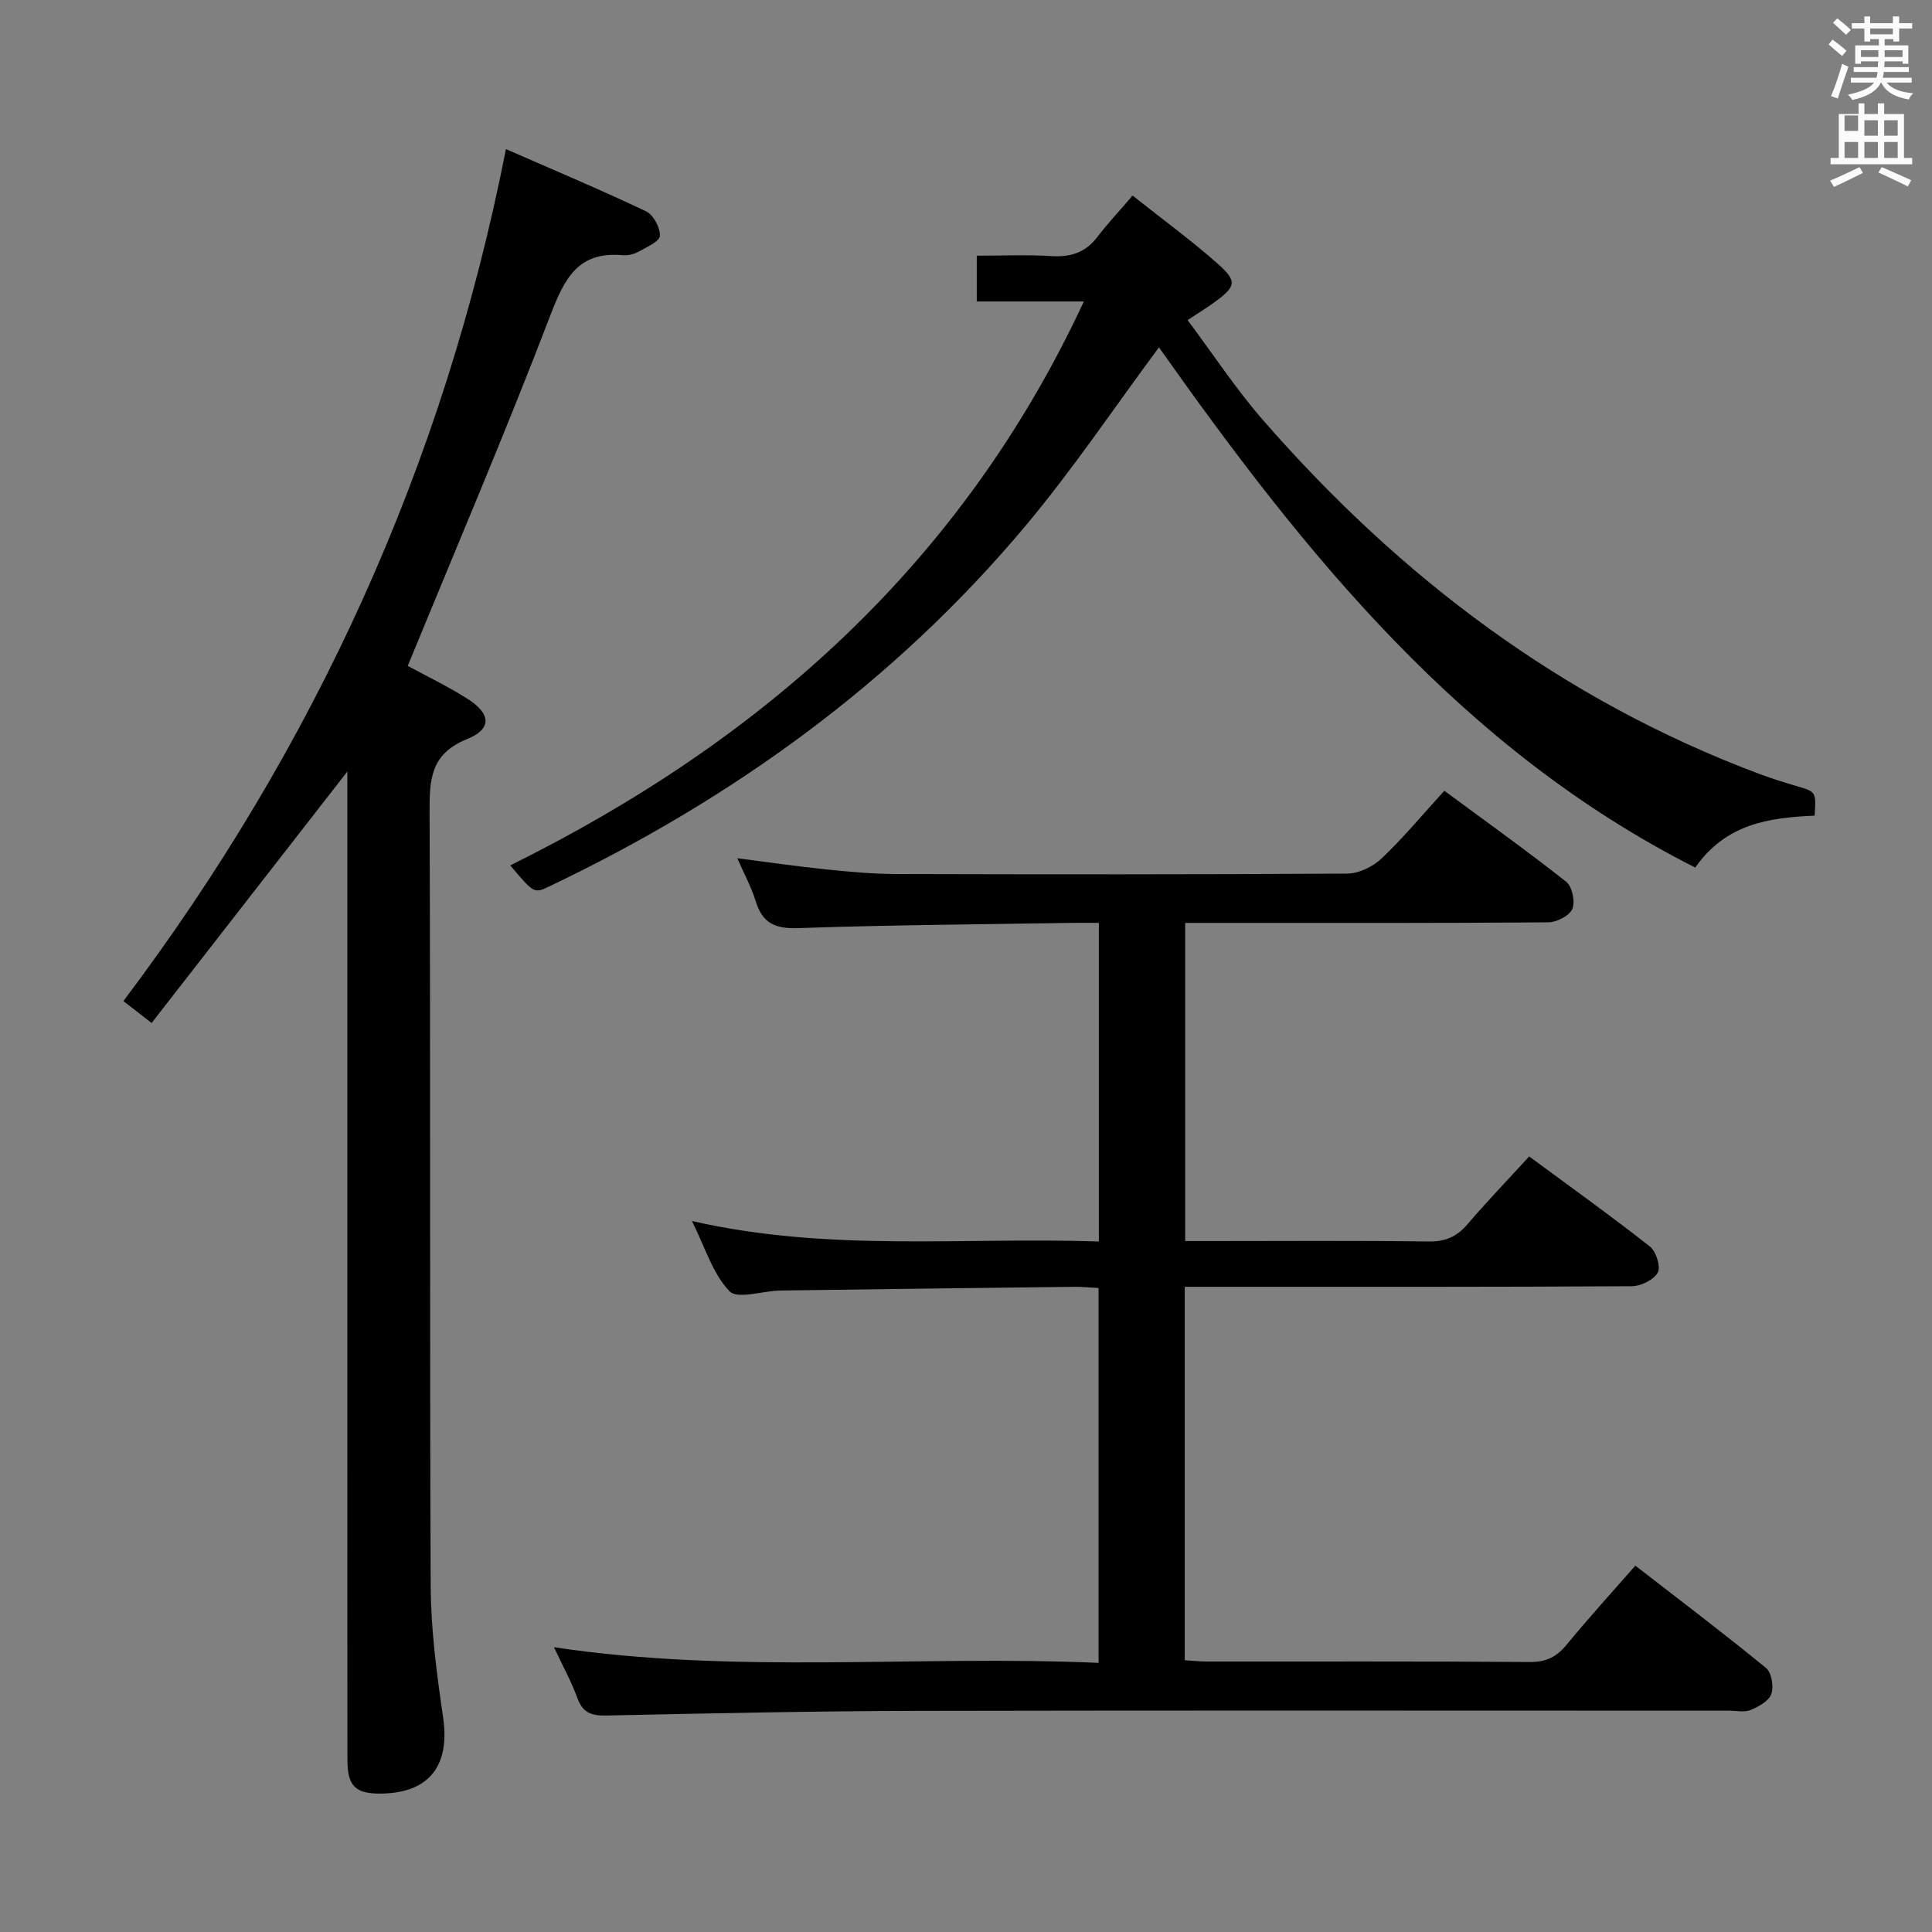 <svg enable-background="new 0 0 400 400" viewBox="0 0 400 400" xmlns="http://www.w3.org/2000/svg"><rect x="0" y="0" width="400" height="400" fill="#808080" stroke="none"/><path d="m378.6 9.2.8-1c.9.7 1.9 1.4 2.9 2.3l-.9 1.1c-1.1-.9-2-1.7-2.8-2.4zm.5 10.7c.9-2.1 1.6-4.3 2.3-6.7.4.2.8.4 1.3.6-.7 2.1-1.5 4.3-2.2 6.6zm.4-15.2.9-.9c1 .8 2 1.6 2.8 2.4l-1 1c-1-.9-1.9-1.8-2.7-2.5zm12.5-1.3h1.2v1.4h2.7v1.1h-2.7v2.7h-1.2v-.5h-1.8v1.3h4.9v3.8h-1.2v-.5h-3.7c0 .4-.1.9-.1 1.2h5.1v1h-5.2c0 .5-.1.9-.2 1.2h6v1h-5.2c1.1 1.3 2.9 2 5.5 2.2-.4.4-.7.8-.9 1.3-2.9-.5-4.8-1.6-5.7-3.5h-.1c-.8 1.7-2.7 2.9-5.9 3.6-.2-.4-.6-.8-.9-1.1 2.8-.6 4.6-1.4 5.4-2.5h-4.8v-1h5.3c.1-.3.2-.7.2-1.2h-4.9v-1h5c0-.4 0-.8.1-1.2h-3.6v.5h-1.2v-3.8h4.9v-1.3h-1.8v.5h-1.2v-2.7h-2.6v-1.1h2.6v-1.4h1.2v1.4h4.7v-1.4zm-6.7 8.4h3.6c0-.4 0-.9 0-1.4h-3.6zm1.9-4.7h4.7v-1.2h-4.7zm6.7 3.3h-3.7v1.4h3.7z" fill="#fafbfa"/><path d="m384.7 21.4h1.3v2.2h2.8v-2.2h1.3v2.2h4.1v9.1h1.7v1.3h-16.9v-1.3h1.7v-9.1h4.1v-2.2zm.3 13.2.7 1.2c-1.8.9-3.8 1.9-6 2.9-.2-.4-.5-.8-.8-1.3 2.4-1 4.4-2 6.1-2.8zm-3.1-7.5h2.8v-3.2h-2.8v4.2zm0 5.6h2.8v-3.3h-2.8zm4.1-4.6h2.8v-3.2h-2.8zm0 4.6h2.8v-3.3h-2.8zm3.6 1.9c2.1.9 4.1 1.8 6.1 2.7l-.7 1.3c-2.2-1.1-4.2-2-6.1-2.9zm3.3-9.7h-2.8v3.2h2.8zm-2.8 7.8h2.8v-3.3h-2.8z" fill="#fafbfa"/><g fill="#010000"><path d="m143.26 252.8c28.48 6.5 56.27 3.28 84.25 4.24 0-22.16 0-43.73 0-65.97-1.9 0-3.66-.03-5.43 0-18.98.31-37.96.43-56.93 1.09-4.81.17-7.36-1.15-8.72-5.66-.86-2.82-2.32-5.46-3.78-8.81 6.49.83 12.42 1.7 18.38 2.31 4.79.49 9.61.94 14.41.96 31.16.08 62.33.11 93.49-.09 2.42-.02 5.34-1.45 7.14-3.16 4.45-4.22 8.39-8.98 12.96-13.99 8.54 6.3 17.04 12.38 25.24 18.84 1.24.98 1.9 4.13 1.27 5.62-.6 1.42-3.23 2.76-4.98 2.78-23.16.18-46.33.12-69.49.12-1.8 0-3.59 0-5.69 0v65.87h5.37c15 0 30-.12 45 .09 3.52.05 5.9-1.01 8.12-3.62 3.99-4.67 8.25-9.1 12.73-13.99 8.53 6.3 16.91 12.29 25 18.65 1.28 1.01 2.28 4.22 1.62 5.4-.85 1.51-3.51 2.81-5.41 2.82-28.83.17-57.66.12-86.49.12-1.95 0-3.9 0-6.03 0v77.31c1.63.1 3.08.27 4.52.27 22.33.02 44.66-.07 66.99.1 3.37.02 5.51-1.09 7.58-3.61 4.43-5.4 9.14-10.56 14.2-16.34 9.14 7.08 18.24 13.97 27.06 21.19 1.15.94 1.63 3.86 1.09 5.39-.51 1.45-2.63 2.62-4.29 3.31-1.29.53-2.96.14-4.46.14-56.16 0-112.33-.08-168.49.04-21.31.05-42.62.51-63.93.96-3.08.07-4.91-.54-6.02-3.62-1.23-3.4-3.02-6.61-4.85-10.52 37.73 5.67 75.11 1.59 112.76 3.24 0-26.1 0-51.64 0-77.61-1.7-.09-3.32-.27-4.94-.25-20.31.24-40.63.48-60.94.77-3.63.05-8.88 1.88-10.53.15-3.47-3.59-5.02-9.01-7.78-14.54z"/><path d="m31.39 211.8c-2.54-1.98-3.97-3.09-5.84-4.54 39.63-52.61 66.34-110.96 79.2-176.39 9.66 4.23 19.43 8.34 28.99 12.87 1.52.72 2.94 3.36 2.89 5.07-.03 1.14-2.69 2.33-4.31 3.24-.98.54-2.27.9-3.37.79-9.22-.86-12.07 4.76-14.99 12.4-9.31 24.33-19.56 48.3-29.54 72.63 3.49 1.9 8.12 4.12 12.42 6.84 4.8 3.05 5.04 6.23-.12 8.3-7.71 3.1-7.81 8.54-7.78 15.37.21 53.32 0 106.65.23 159.97.04 9.07 1.25 18.19 2.57 27.19 1.46 9.9-2.77 15.6-12.62 15.8-5.49.11-7.19-1.47-7.19-6.99-.02-22.83-.01-45.66-.01-68.49 0-43.49 0-86.98 0-130.47 0-1.82 0-3.64 0-5.66-13.53 17.39-26.89 34.55-40.53 52.07z"/><path d="m375.7 168.87c-9.51.43-18.33 1.65-24.72 10.75-48.33-24.44-80.91-65.06-111.03-107.71-9.1 12.26-17.72 25.13-27.61 36.94-27.16 32.41-60.7 56.62-98.77 74.74-3.01 1.43-3.07 1.31-7.93-4.42 52.12-25.78 93.54-62.5 118.76-116.75-3.7 0-7.25 0-10.8 0-3.66 0-7.31 0-11.37 0 0-3.16 0-6.03 0-9.48 5.17 0 10.3-.24 15.4.08 3.99.25 7.08-.7 9.55-3.94 2.11-2.77 4.5-5.31 7.31-8.59 6.44 5.11 12.19 9.31 17.5 14 4.3 3.79 4 4.81-.82 8.28-1.47 1.06-3.03 2.01-5.29 3.5 5.18 6.92 9.91 14.15 15.53 20.61 28.44 32.66 62.1 58.12 102.97 73.4 2.49.93 5.04 1.71 7.59 2.47 4.04 1.19 4.05 1.16 3.73 6.12z"/></g></svg>